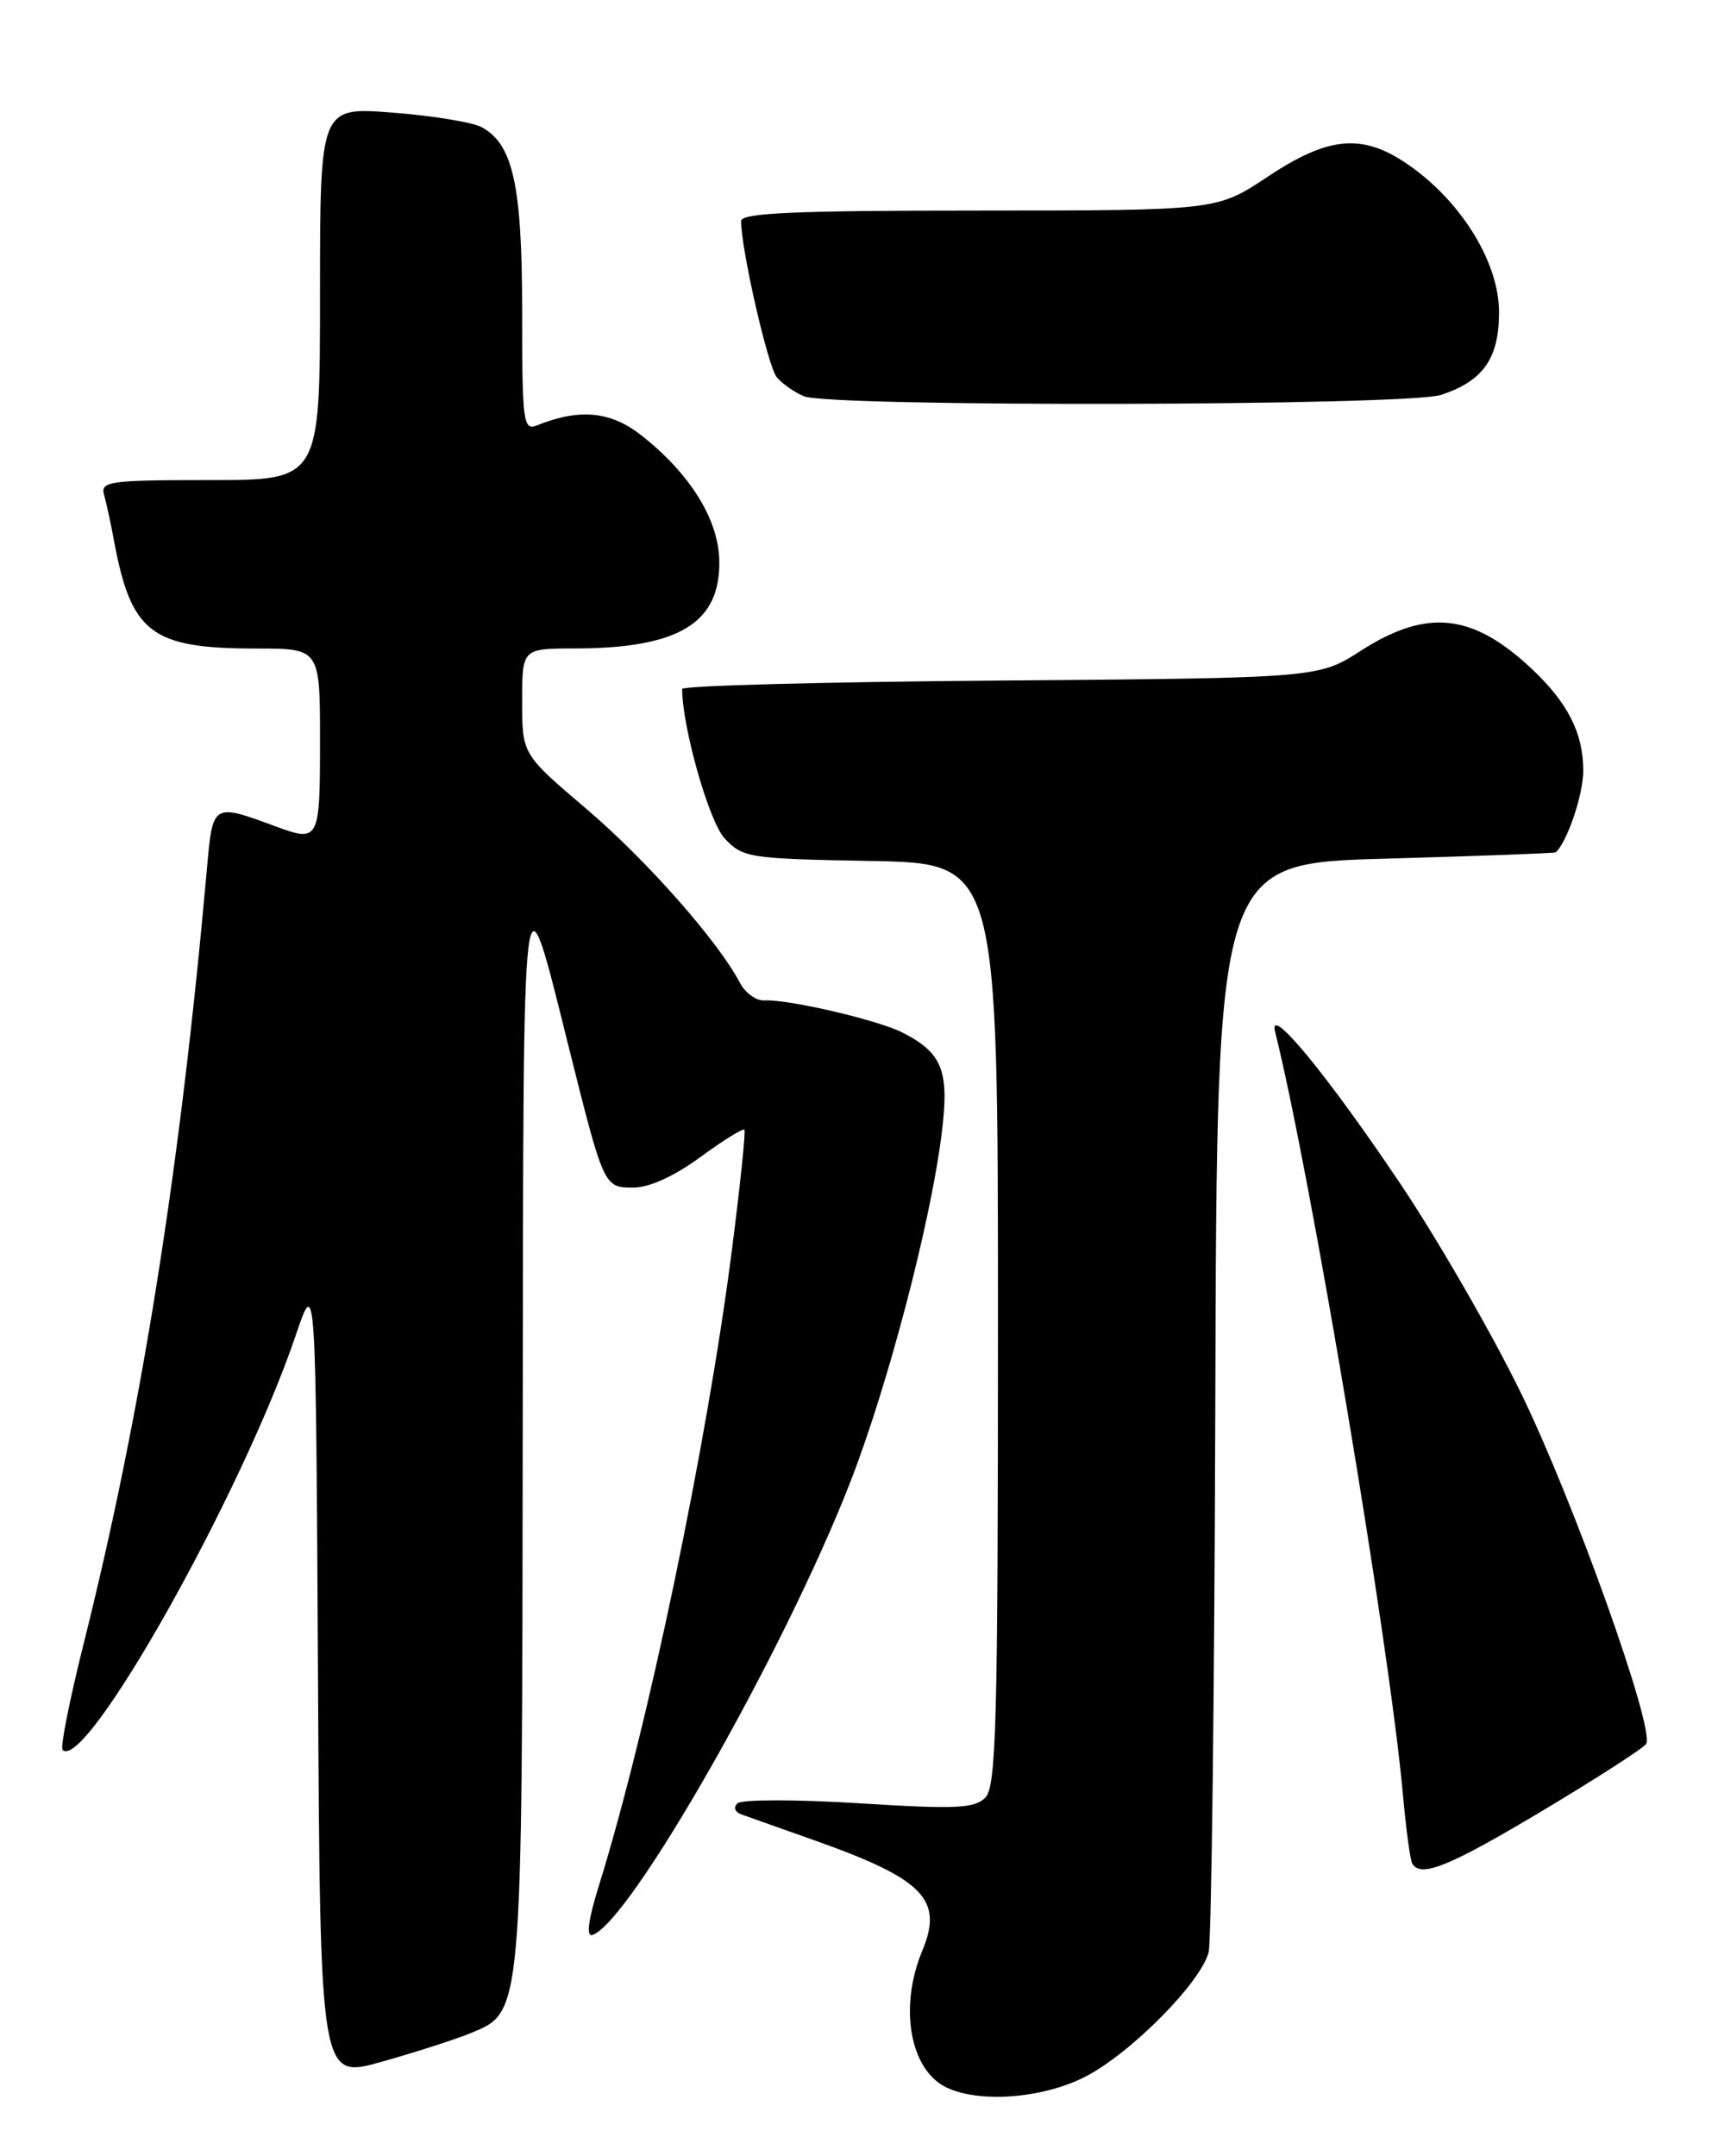 <?xml version="1.0" encoding="UTF-8" standalone="no"?>
<!DOCTYPE svg PUBLIC "-//W3C//DTD SVG 1.1//EN" "http://www.w3.org/Graphics/SVG/1.1/DTD/svg11.dtd" >
<svg xmlns="http://www.w3.org/2000/svg" xmlns:xlink="http://www.w3.org/1999/xlink" version="1.1" viewBox="0 0 204 256">
 <g >
 <path fill="currentColor"
d=" M 128.80 246.60 C 134.18 243.88 142.62 235.37 143.52 231.77 C 143.85 230.45 144.21 200.82 144.31 165.93 C 144.50 102.50 144.50 102.50 164.50 101.95 C 175.50 101.64 184.60 101.30 184.72 101.20 C 186.09 100.00 188.00 94.34 188.00 91.50 C 188.00 87.04 186.17 83.43 181.84 79.37 C 174.84 72.81 169.42 72.24 161.61 77.25 C 156.55 80.50 156.55 80.50 118.77 80.80 C 98.00 80.96 81.00 81.41 81.00 81.80 C 81.01 86.35 84.20 97.59 86.05 99.55 C 88.21 101.85 88.93 101.96 103.40 102.22 C 118.50 102.50 118.50 102.50 118.50 157.21 C 118.50 204.63 118.30 212.13 116.99 213.44 C 115.71 214.72 113.46 214.82 101.99 214.10 C 94.57 213.64 88.09 213.64 87.58 214.10 C 87.04 214.59 87.25 215.14 88.08 215.44 C 88.86 215.72 92.87 217.14 96.99 218.60 C 109.68 223.12 112.04 225.56 109.52 231.60 C 106.73 238.28 108.03 245.73 112.36 247.83 C 116.27 249.72 123.75 249.16 128.80 246.60 Z  M 55.79 241.43 C 62.09 238.83 61.99 239.93 62.07 169.78 C 62.15 100.19 61.94 101.94 67.58 124.50 C 71.70 140.96 71.72 141.00 75.19 141.00 C 77.11 141.00 80.05 139.66 83.16 137.38 C 85.88 135.39 88.23 133.93 88.39 134.13 C 88.56 134.33 87.89 140.75 86.91 148.40 C 83.94 171.58 76.86 205.42 71.13 223.83 C 69.85 227.93 69.58 229.98 70.34 229.74 C 74.77 228.32 93.10 196.15 100.95 176.01 C 105.40 164.59 110.45 145.38 111.80 134.73 C 112.76 127.18 111.95 125.05 107.19 122.61 C 104.28 121.11 93.58 118.62 90.75 118.78 C 89.79 118.83 88.49 117.89 87.86 116.69 C 85.27 111.74 76.75 102.10 69.61 96.02 C 62.00 89.55 62.00 89.55 62.00 83.27 C 62.00 77.00 62.00 77.00 68.25 76.99 C 80.63 76.98 85.57 73.97 85.41 66.52 C 85.30 61.63 81.91 56.20 76.12 51.66 C 72.49 48.82 68.80 48.47 63.75 50.51 C 62.13 51.16 62.00 50.14 62.00 37.07 C 62.00 21.99 60.93 17.10 57.17 15.09 C 56.08 14.51 51.31 13.73 46.59 13.37 C 38.00 12.70 38.00 12.70 38.00 34.85 C 38.00 57.00 38.00 57.00 24.93 57.00 C 12.97 57.00 11.91 57.15 12.36 58.75 C 12.63 59.71 13.14 62.08 13.50 64.00 C 15.56 75.20 17.92 77.00 30.47 77.00 C 38.00 77.00 38.00 77.00 38.00 88.00 C 38.00 99.78 37.88 100.01 32.82 98.15 C 25.20 95.34 25.27 95.30 24.56 103.26 C 21.37 139.03 16.78 167.84 9.88 195.37 C 8.25 201.90 7.14 207.48 7.43 207.76 C 10.13 210.46 28.75 177.34 35.13 158.50 C 37.50 151.50 37.50 151.50 37.76 199.17 C 38.02 246.84 38.02 246.84 45.26 244.81 C 49.24 243.69 53.98 242.17 55.79 241.43 Z  M 183.17 214.98 C 189.62 211.12 195.16 207.55 195.47 207.05 C 196.54 205.32 186.89 178.28 180.61 165.41 C 177.15 158.31 170.68 147.10 166.25 140.50 C 157.60 127.61 150.55 119.07 151.41 122.50 C 155.60 139.28 164.97 195.15 166.58 213.00 C 166.95 217.12 167.45 220.84 167.69 221.25 C 168.68 222.99 172.07 221.62 183.17 214.98 Z  M 171.10 46.89 C 176.12 45.24 178.00 42.57 178.00 37.06 C 178.00 31.34 173.77 24.29 167.68 19.88 C 162.00 15.77 157.97 16.03 150.50 21.00 C 144.50 24.99 144.50 24.99 116.25 25.00 C 94.32 25.00 88.00 25.28 88.00 26.25 C 88.00 29.60 91.18 43.51 92.23 44.78 C 92.89 45.57 94.35 46.59 95.47 47.05 C 98.67 48.35 167.09 48.20 171.10 46.89 Z "/>
</g>
</svg>